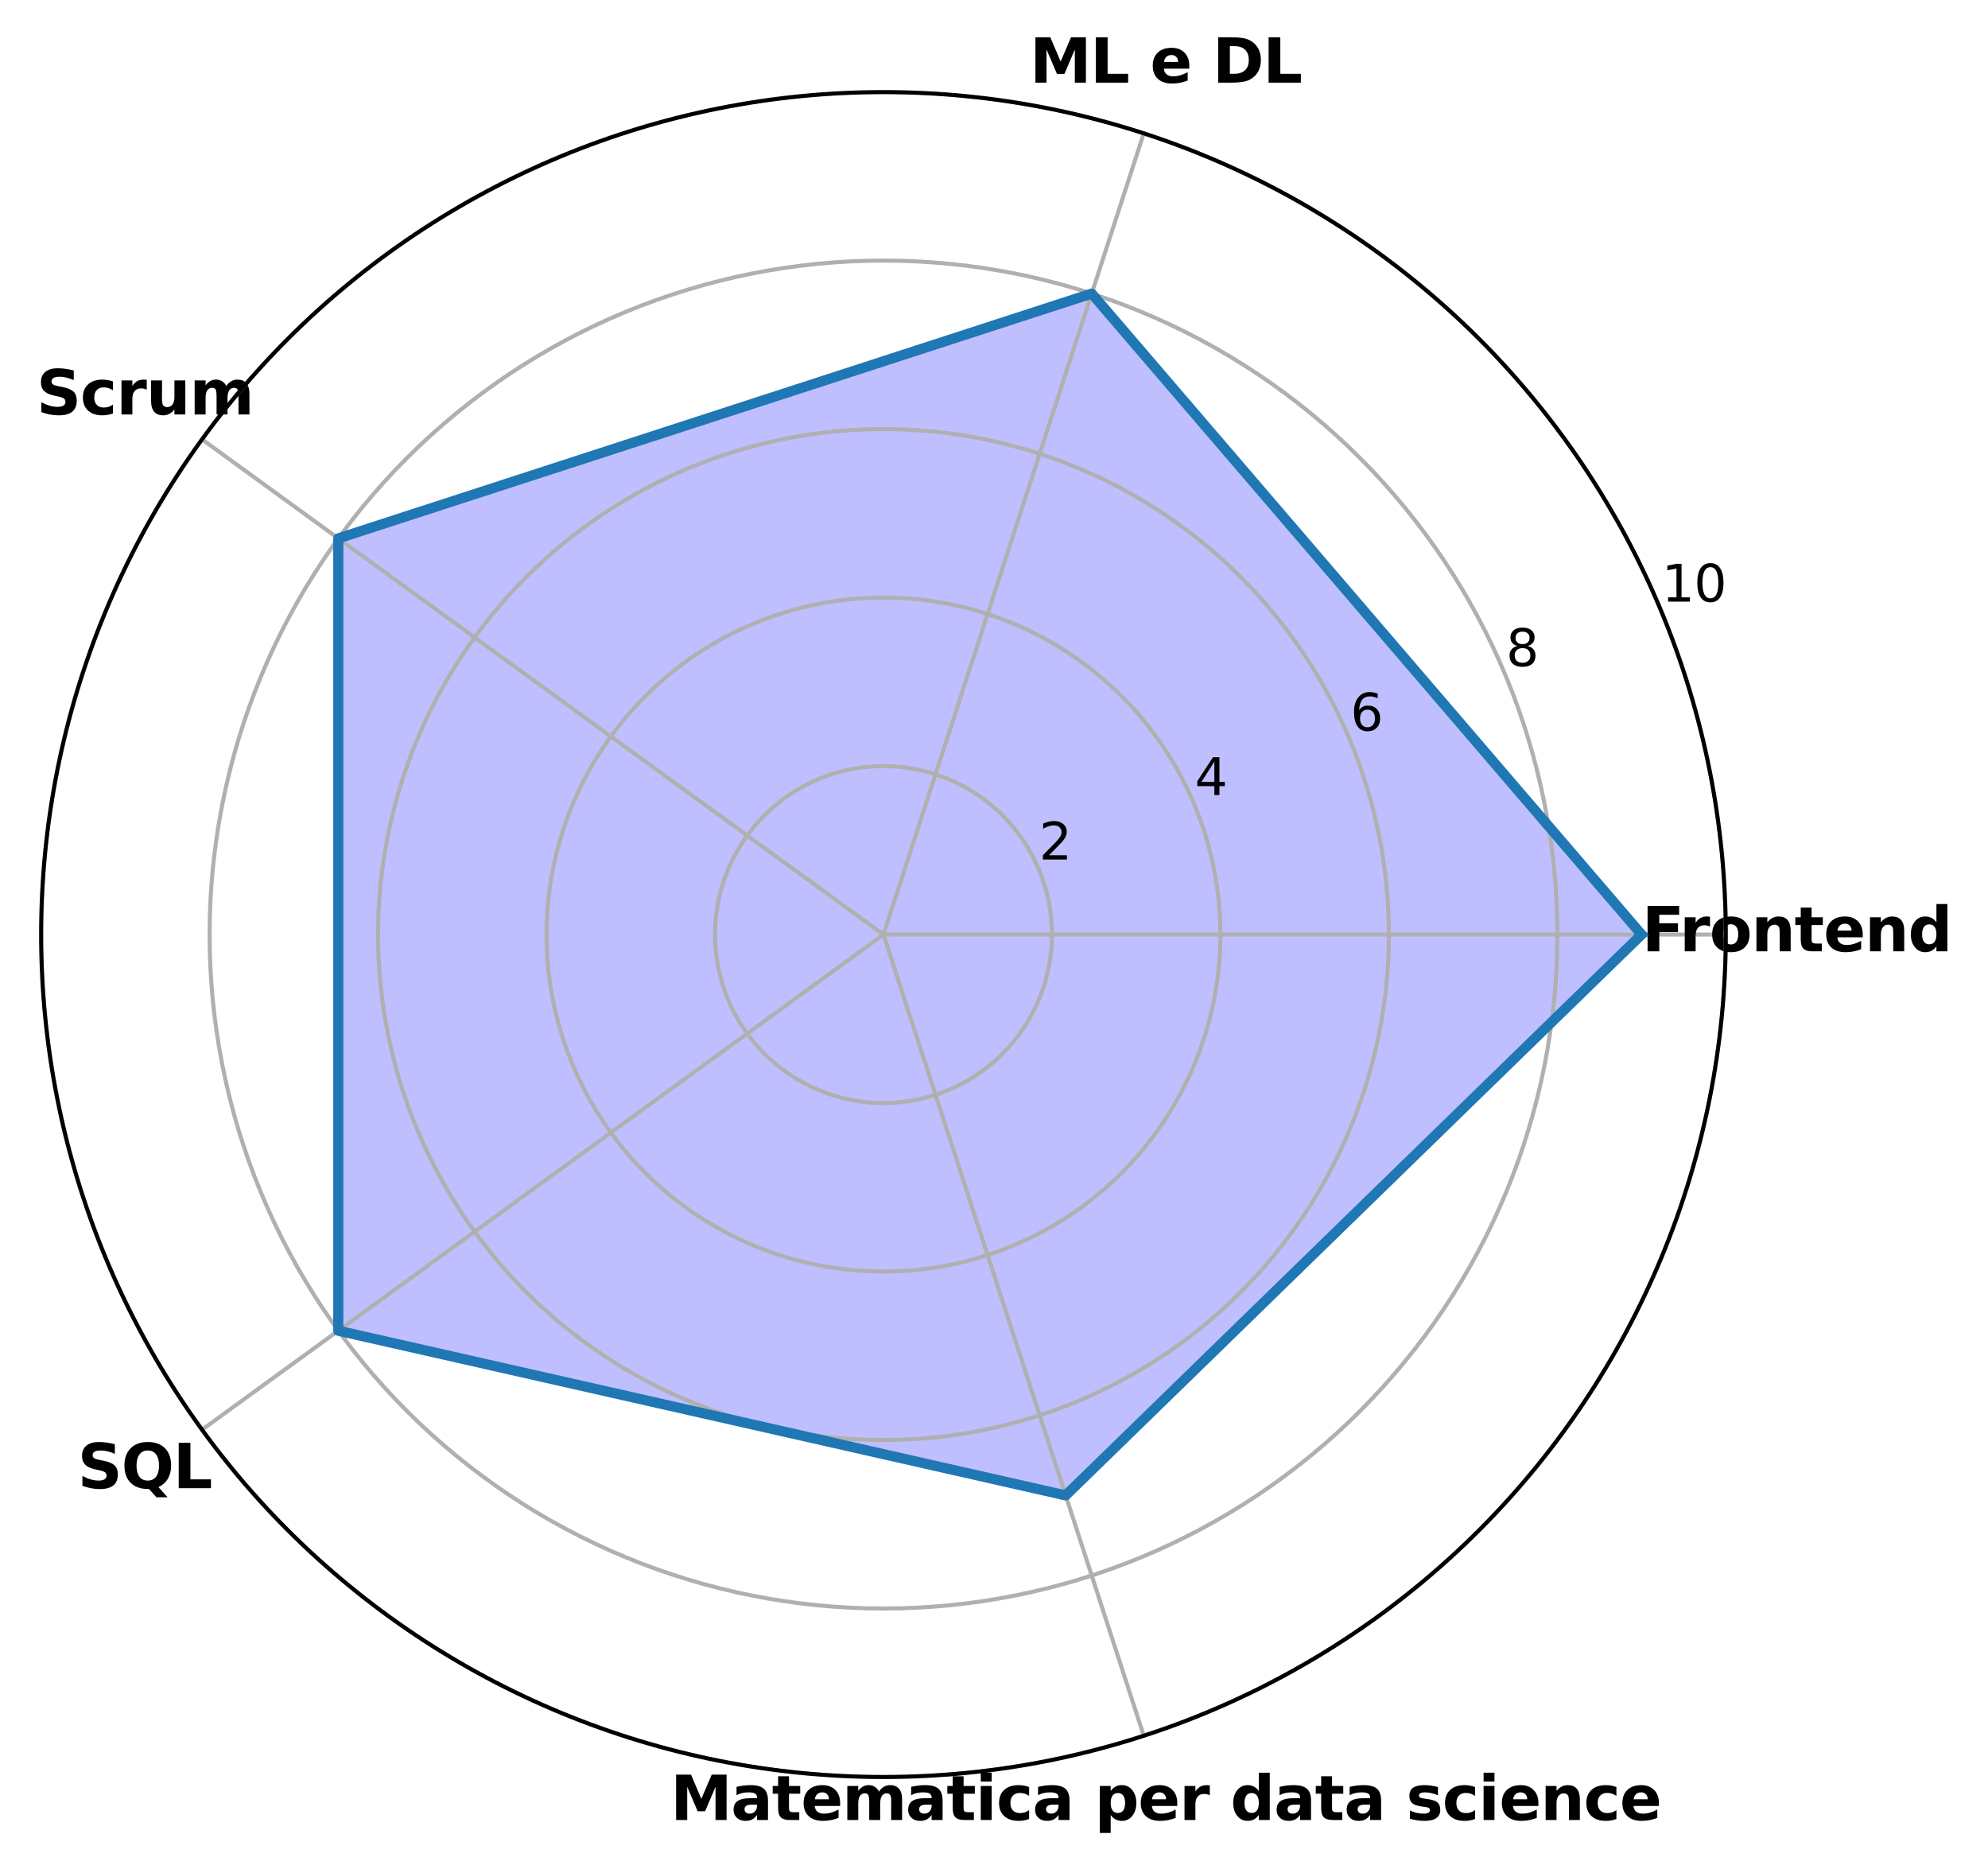 <?xml version="1.0" encoding="utf-8" standalone="no"?>
<!DOCTYPE svg PUBLIC "-//W3C//DTD SVG 1.1//EN"
  "http://www.w3.org/Graphics/SVG/1.1/DTD/svg11.dtd">
<svg xmlns:xlink="http://www.w3.org/1999/xlink" width="392.534pt" height="369.003pt" viewBox="0 0 392.534 369.003" xmlns="http://www.w3.org/2000/svg" version="1.1">
 <defs>
  <style type="text/css">*{stroke-linejoin: round; stroke-linecap: butt}</style>
 </defs>
 <g id="figure_1">
  <g id="patch_1">
   <path d="M 0 369.003 
L 392.534 369.003 
L 392.534 0 
L 0 0 
z
" style="fill: #ffffff"/>
  </g>
  <g id="axes_1">
   <g id="patch_2">
    <path d="M 340.762 184.501 
C 340.762 162.66 336.46 141.032 328.102 120.853 
C 319.743 100.675 307.492 82.339 292.048 66.895 
C 276.604 51.452 258.268 39.2 238.09 30.842 
C 217.911 22.484 196.283 18.181 174.442 18.181 
C 152.601 18.181 130.972 22.484 110.794 30.842 
C 90.616 39.2 72.28 51.452 56.836 66.895 
C 41.392 82.339 29.14 100.675 20.782 120.853 
C 12.424 141.032 8.122 162.66 8.122 184.501 
C 8.122 206.342 12.424 227.971 20.782 248.149 
C 29.14 268.328 41.392 286.664 56.836 302.107 
C 72.28 317.551 90.616 329.803 110.794 338.161 
C 130.972 346.519 152.601 350.821 174.442 350.821 
C 196.283 350.821 217.911 346.519 238.09 338.161 
C 258.268 329.803 276.604 317.551 292.048 302.107 
C 307.492 286.664 319.743 268.328 328.102 248.149 
C 336.46 227.971 340.762 206.342 340.762 184.501 
M 174.442 184.501 
C 174.442 184.501 174.442 184.501 174.442 184.501 
C 174.442 184.501 174.442 184.501 174.442 184.501 
C 174.442 184.501 174.442 184.501 174.442 184.501 
C 174.442 184.501 174.442 184.501 174.442 184.501 
C 174.442 184.501 174.442 184.501 174.442 184.501 
C 174.442 184.501 174.442 184.501 174.442 184.501 
C 174.442 184.501 174.442 184.501 174.442 184.501 
C 174.442 184.501 174.442 184.501 174.442 184.501 
C 174.442 184.501 174.442 184.501 174.442 184.501 
C 174.442 184.501 174.442 184.501 174.442 184.501 
C 174.442 184.501 174.442 184.501 174.442 184.501 
C 174.442 184.501 174.442 184.501 174.442 184.501 
C 174.442 184.501 174.442 184.501 174.442 184.501 
C 174.442 184.501 174.442 184.501 174.442 184.501 
C 174.442 184.501 174.442 184.501 174.442 184.501 
C 174.442 184.501 174.442 184.501 174.442 184.501 
z
" style="fill: #ffffff"/>
   </g>
   <g id="patch_3">
    <path d="M 324.13 184.501 
L 215.559 57.958 
L 66.797 106.293 
L 66.797 262.71 
L 210.419 295.227 
z
" clip-path="url(#p1d014aa9eb)" style="fill: #0000ff; opacity: 0.25"/>
   </g>
   <g id="matplotlib.axis_1">
    <g id="xtick_1">
     <g id="line2d_1">
      <path d="M 174.442 184.501 
L 340.762 184.501 
" clip-path="url(#p1d014aa9eb)" style="fill: none; stroke: #b0b0b0; stroke-width: 0.8; stroke-linecap: square"/>
     </g>
     <g id="text_1">
      <!-- Frontend -->
      <g transform="translate(324.19 187.813) scale(0.12 -0.12)">
       <defs>
        <path id="DejaVuSans-Bold-46" d="M 588 4666 
L 3834 4666 
L 3834 3756 
L 1791 3756 
L 1791 2888 
L 3713 2888 
L 3713 1978 
L 1791 1978 
L 1791 0 
L 588 0 
L 588 4666 
z
" transform="scale(0.016)"/>
        <path id="DejaVuSans-Bold-72" d="M 3138 2547 
Q 2991 2616 2845 2648 
Q 2700 2681 2553 2681 
Q 2122 2681 1889 2404 
Q 1656 2128 1656 1613 
L 1656 0 
L 538 0 
L 538 3500 
L 1656 3500 
L 1656 2925 
Q 1872 3269 2151 3426 
Q 2431 3584 2822 3584 
Q 2878 3584 2943 3579 
Q 3009 3575 3134 3559 
L 3138 2547 
z
" transform="scale(0.016)"/>
        <path id="DejaVuSans-Bold-6f" d="M 2203 2784 
Q 1831 2784 1636 2517 
Q 1441 2250 1441 1747 
Q 1441 1244 1636 976 
Q 1831 709 2203 709 
Q 2569 709 2762 976 
Q 2956 1244 2956 1747 
Q 2956 2250 2762 2517 
Q 2569 2784 2203 2784 
z
M 2203 3584 
Q 3106 3584 3614 3096 
Q 4122 2609 4122 1747 
Q 4122 884 3614 396 
Q 3106 -91 2203 -91 
Q 1297 -91 786 396 
Q 275 884 275 1747 
Q 275 2609 786 3096 
Q 1297 3584 2203 3584 
z
" transform="scale(0.016)"/>
        <path id="DejaVuSans-Bold-6e" d="M 4056 2131 
L 4056 0 
L 2931 0 
L 2931 347 
L 2931 1631 
Q 2931 2084 2911 2256 
Q 2891 2428 2841 2509 
Q 2775 2619 2662 2680 
Q 2550 2741 2406 2741 
Q 2056 2741 1856 2470 
Q 1656 2200 1656 1722 
L 1656 0 
L 538 0 
L 538 3500 
L 1656 3500 
L 1656 2988 
Q 1909 3294 2193 3439 
Q 2478 3584 2822 3584 
Q 3428 3584 3742 3212 
Q 4056 2841 4056 2131 
z
" transform="scale(0.016)"/>
        <path id="DejaVuSans-Bold-74" d="M 1759 4494 
L 1759 3500 
L 2913 3500 
L 2913 2700 
L 1759 2700 
L 1759 1216 
Q 1759 972 1856 886 
Q 1953 800 2241 800 
L 2816 800 
L 2816 0 
L 1856 0 
Q 1194 0 917 276 
Q 641 553 641 1216 
L 641 2700 
L 84 2700 
L 84 3500 
L 641 3500 
L 641 4494 
L 1759 4494 
z
" transform="scale(0.016)"/>
        <path id="DejaVuSans-Bold-65" d="M 4031 1759 
L 4031 1441 
L 1416 1441 
Q 1456 1047 1700 850 
Q 1944 653 2381 653 
Q 2734 653 3104 758 
Q 3475 863 3866 1075 
L 3866 213 
Q 3469 63 3072 -14 
Q 2675 -91 2278 -91 
Q 1328 -91 801 392 
Q 275 875 275 1747 
Q 275 2603 792 3093 
Q 1309 3584 2216 3584 
Q 3041 3584 3536 3087 
Q 4031 2591 4031 1759 
z
M 2881 2131 
Q 2881 2450 2695 2645 
Q 2509 2841 2209 2841 
Q 1884 2841 1681 2658 
Q 1478 2475 1428 2131 
L 2881 2131 
z
" transform="scale(0.016)"/>
        <path id="DejaVuSans-Bold-64" d="M 2919 2988 
L 2919 4863 
L 4044 4863 
L 4044 0 
L 2919 0 
L 2919 506 
Q 2688 197 2409 53 
Q 2131 -91 1766 -91 
Q 1119 -91 703 423 
Q 288 938 288 1747 
Q 288 2556 703 3070 
Q 1119 3584 1766 3584 
Q 2128 3584 2408 3439 
Q 2688 3294 2919 2988 
z
M 2181 722 
Q 2541 722 2730 984 
Q 2919 1247 2919 1747 
Q 2919 2247 2730 2509 
Q 2541 2772 2181 2772 
Q 1825 2772 1636 2509 
Q 1447 2247 1447 1747 
Q 1447 1247 1636 984 
Q 1825 722 2181 722 
z
" transform="scale(0.016)"/>
       </defs>
       <use xlink:href="#DejaVuSans-Bold-46"/>
       <use xlink:href="#DejaVuSans-Bold-72" transform="translate(61.936 0)"/>
       <use xlink:href="#DejaVuSans-Bold-6f" transform="translate(111.252 0)"/>
       <use xlink:href="#DejaVuSans-Bold-6e" transform="translate(179.953 0)"/>
       <use xlink:href="#DejaVuSans-Bold-74" transform="translate(251.145 0)"/>
       <use xlink:href="#DejaVuSans-Bold-65" transform="translate(298.947 0)"/>
       <use xlink:href="#DejaVuSans-Bold-6e" transform="translate(366.77 0)"/>
       <use xlink:href="#DejaVuSans-Bold-64" transform="translate(437.961 0)"/>
      </g>
     </g>
    </g>
    <g id="xtick_2">
     <g id="line2d_2">
      <path d="M 174.442 184.501 
L 225.838 26.322 
" clip-path="url(#p1d014aa9eb)" style="fill: none; stroke: #b0b0b0; stroke-width: 0.8; stroke-linecap: square"/>
     </g>
     <g id="text_2">
      <!-- ML e DL -->
      <g transform="translate(203.319 16.318) scale(0.12 -0.12)">
       <defs>
        <path id="DejaVuSans-Bold-4d" d="M 588 4666 
L 2119 4666 
L 3181 2169 
L 4250 4666 
L 5778 4666 
L 5778 0 
L 4641 0 
L 4641 3413 
L 3566 897 
L 2803 897 
L 1728 3413 
L 1728 0 
L 588 0 
L 588 4666 
z
" transform="scale(0.016)"/>
        <path id="DejaVuSans-Bold-4c" d="M 588 4666 
L 1791 4666 
L 1791 909 
L 3903 909 
L 3903 0 
L 588 0 
L 588 4666 
z
" transform="scale(0.016)"/>
        <path id="DejaVuSans-Bold-20" transform="scale(0.016)"/>
        <path id="DejaVuSans-Bold-44" d="M 1791 3756 
L 1791 909 
L 2222 909 
Q 2959 909 3348 1275 
Q 3738 1641 3738 2338 
Q 3738 3031 3350 3393 
Q 2963 3756 2222 3756 
L 1791 3756 
z
M 588 4666 
L 1856 4666 
Q 2919 4666 3439 4514 
Q 3959 4363 4331 4000 
Q 4659 3684 4818 3271 
Q 4978 2859 4978 2338 
Q 4978 1809 4818 1395 
Q 4659 981 4331 666 
Q 3956 303 3431 151 
Q 2906 0 1856 0 
L 588 0 
L 588 4666 
z
" transform="scale(0.016)"/>
       </defs>
       <use xlink:href="#DejaVuSans-Bold-4d"/>
       <use xlink:href="#DejaVuSans-Bold-4c" transform="translate(99.512 0)"/>
       <use xlink:href="#DejaVuSans-Bold-20" transform="translate(163.232 0)"/>
       <use xlink:href="#DejaVuSans-Bold-65" transform="translate(198.047 0)"/>
       <use xlink:href="#DejaVuSans-Bold-20" transform="translate(265.869 0)"/>
       <use xlink:href="#DejaVuSans-Bold-44" transform="translate(300.684 0)"/>
       <use xlink:href="#DejaVuSans-Bold-4c" transform="translate(383.691 0)"/>
      </g>
     </g>
    </g>
    <g id="xtick_3">
     <g id="line2d_3">
      <path d="M 174.442 184.501 
L 39.886 86.741 
" clip-path="url(#p1d014aa9eb)" style="fill: none; stroke: #b0b0b0; stroke-width: 0.8; stroke-linecap: square"/>
     </g>
     <g id="text_3">
      <!-- Scrum -->
      <g transform="translate(7.2 81.823) scale(0.12 -0.12)">
       <defs>
        <path id="DejaVuSans-Bold-53" d="M 3834 4519 
L 3834 3531 
Q 3450 3703 3084 3790 
Q 2719 3878 2394 3878 
Q 1963 3878 1756 3759 
Q 1550 3641 1550 3391 
Q 1550 3203 1689 3098 
Q 1828 2994 2194 2919 
L 2706 2816 
Q 3484 2659 3812 2340 
Q 4141 2022 4141 1434 
Q 4141 663 3683 286 
Q 3225 -91 2284 -91 
Q 1841 -91 1394 -6 
Q 947 78 500 244 
L 500 1259 
Q 947 1022 1364 901 
Q 1781 781 2169 781 
Q 2563 781 2772 912 
Q 2981 1044 2981 1288 
Q 2981 1506 2839 1625 
Q 2697 1744 2272 1838 
L 1806 1941 
Q 1106 2091 782 2419 
Q 459 2747 459 3303 
Q 459 4000 909 4375 
Q 1359 4750 2203 4750 
Q 2588 4750 2994 4692 
Q 3400 4634 3834 4519 
z
" transform="scale(0.016)"/>
        <path id="DejaVuSans-Bold-63" d="M 3366 3391 
L 3366 2478 
Q 3138 2634 2908 2709 
Q 2678 2784 2431 2784 
Q 1963 2784 1702 2511 
Q 1441 2238 1441 1747 
Q 1441 1256 1702 982 
Q 1963 709 2431 709 
Q 2694 709 2930 787 
Q 3166 866 3366 1019 
L 3366 103 
Q 3103 6 2833 -42 
Q 2563 -91 2291 -91 
Q 1344 -91 809 395 
Q 275 881 275 1747 
Q 275 2613 809 3098 
Q 1344 3584 2291 3584 
Q 2566 3584 2833 3536 
Q 3100 3488 3366 3391 
z
" transform="scale(0.016)"/>
        <path id="DejaVuSans-Bold-75" d="M 500 1363 
L 500 3500 
L 1625 3500 
L 1625 3150 
Q 1625 2866 1622 2436 
Q 1619 2006 1619 1863 
Q 1619 1441 1641 1255 
Q 1663 1069 1716 984 
Q 1784 875 1895 815 
Q 2006 756 2150 756 
Q 2500 756 2700 1025 
Q 2900 1294 2900 1772 
L 2900 3500 
L 4019 3500 
L 4019 0 
L 2900 0 
L 2900 506 
Q 2647 200 2364 54 
Q 2081 -91 1741 -91 
Q 1134 -91 817 281 
Q 500 653 500 1363 
z
" transform="scale(0.016)"/>
        <path id="DejaVuSans-Bold-6d" d="M 3781 2919 
Q 3994 3244 4286 3414 
Q 4578 3584 4928 3584 
Q 5531 3584 5847 3212 
Q 6163 2841 6163 2131 
L 6163 0 
L 5038 0 
L 5038 1825 
Q 5041 1866 5042 1909 
Q 5044 1953 5044 2034 
Q 5044 2406 4934 2573 
Q 4825 2741 4581 2741 
Q 4263 2741 4089 2478 
Q 3916 2216 3909 1719 
L 3909 0 
L 2784 0 
L 2784 1825 
Q 2784 2406 2684 2573 
Q 2584 2741 2328 2741 
Q 2006 2741 1831 2477 
Q 1656 2213 1656 1722 
L 1656 0 
L 531 0 
L 531 3500 
L 1656 3500 
L 1656 2988 
Q 1863 3284 2130 3434 
Q 2397 3584 2719 3584 
Q 3081 3584 3359 3409 
Q 3638 3234 3781 2919 
z
" transform="scale(0.016)"/>
       </defs>
       <use xlink:href="#DejaVuSans-Bold-53"/>
       <use xlink:href="#DejaVuSans-Bold-63" transform="translate(72.021 0)"/>
       <use xlink:href="#DejaVuSans-Bold-72" transform="translate(131.299 0)"/>
       <use xlink:href="#DejaVuSans-Bold-75" transform="translate(180.615 0)"/>
       <use xlink:href="#DejaVuSans-Bold-6d" transform="translate(251.807 0)"/>
      </g>
     </g>
    </g>
    <g id="xtick_4">
     <g id="line2d_4">
      <path d="M 174.442 184.501 
L 39.886 282.262 
" clip-path="url(#p1d014aa9eb)" style="fill: none; stroke: #b0b0b0; stroke-width: 0.8; stroke-linecap: square"/>
     </g>
     <g id="text_4">
      <!-- SQL -->
      <g transform="translate(15.315 293.802) scale(0.12 -0.12)">
       <defs>
        <path id="DejaVuSans-Bold-51" d="M 2847 -84 
L 2753 -84 
Q 1600 -84 959 553 
Q 319 1191 319 2328 
Q 319 3463 958 4106 
Q 1597 4750 2719 4750 
Q 3853 4750 4486 4112 
Q 5119 3475 5119 2328 
Q 5119 1541 4783 972 
Q 4447 403 3816 116 
L 4756 -934 
L 3609 -934 
L 2847 -84 
z
M 2719 3878 
Q 2169 3878 1866 3472 
Q 1563 3066 1563 2328 
Q 1563 1578 1859 1179 
Q 2156 781 2719 781 
Q 3272 781 3575 1187 
Q 3878 1594 3878 2328 
Q 3878 3066 3575 3472 
Q 3272 3878 2719 3878 
z
" transform="scale(0.016)"/>
       </defs>
       <use xlink:href="#DejaVuSans-Bold-53"/>
       <use xlink:href="#DejaVuSans-Bold-51" transform="translate(72.021 0)"/>
       <use xlink:href="#DejaVuSans-Bold-4c" transform="translate(157.031 0)"/>
      </g>
     </g>
    </g>
    <g id="xtick_5">
     <g id="line2d_5">
      <path d="M 174.442 184.501 
L 225.838 342.681 
" clip-path="url(#p1d014aa9eb)" style="fill: none; stroke: #b0b0b0; stroke-width: 0.8; stroke-linecap: square"/>
     </g>
     <g id="text_5">
      <!-- Matematica per data science -->
      <g transform="translate(132.372 359.307) scale(0.12 -0.12)">
       <defs>
        <path id="DejaVuSans-Bold-61" d="M 2106 1575 
Q 1756 1575 1579 1456 
Q 1403 1338 1403 1106 
Q 1403 894 1545 773 
Q 1688 653 1941 653 
Q 2256 653 2472 879 
Q 2688 1106 2688 1447 
L 2688 1575 
L 2106 1575 
z
M 3816 1997 
L 3816 0 
L 2688 0 
L 2688 519 
Q 2463 200 2181 54 
Q 1900 -91 1497 -91 
Q 953 -91 614 226 
Q 275 544 275 1050 
Q 275 1666 698 1953 
Q 1122 2241 2028 2241 
L 2688 2241 
L 2688 2328 
Q 2688 2594 2478 2717 
Q 2269 2841 1825 2841 
Q 1466 2841 1156 2769 
Q 847 2697 581 2553 
L 581 3406 
Q 941 3494 1303 3539 
Q 1666 3584 2028 3584 
Q 2975 3584 3395 3211 
Q 3816 2838 3816 1997 
z
" transform="scale(0.016)"/>
        <path id="DejaVuSans-Bold-69" d="M 538 3500 
L 1656 3500 
L 1656 0 
L 538 0 
L 538 3500 
z
M 538 4863 
L 1656 4863 
L 1656 3950 
L 538 3950 
L 538 4863 
z
" transform="scale(0.016)"/>
        <path id="DejaVuSans-Bold-70" d="M 1656 506 
L 1656 -1331 
L 538 -1331 
L 538 3500 
L 1656 3500 
L 1656 2988 
Q 1888 3294 2169 3439 
Q 2450 3584 2816 3584 
Q 3463 3584 3878 3070 
Q 4294 2556 4294 1747 
Q 4294 938 3878 423 
Q 3463 -91 2816 -91 
Q 2450 -91 2169 54 
Q 1888 200 1656 506 
z
M 2400 2772 
Q 2041 2772 1848 2508 
Q 1656 2244 1656 1747 
Q 1656 1250 1848 986 
Q 2041 722 2400 722 
Q 2759 722 2948 984 
Q 3138 1247 3138 1747 
Q 3138 2247 2948 2509 
Q 2759 2772 2400 2772 
z
" transform="scale(0.016)"/>
        <path id="DejaVuSans-Bold-73" d="M 3272 3391 
L 3272 2541 
Q 2913 2691 2578 2766 
Q 2244 2841 1947 2841 
Q 1628 2841 1473 2761 
Q 1319 2681 1319 2516 
Q 1319 2381 1436 2309 
Q 1553 2238 1856 2203 
L 2053 2175 
Q 2913 2066 3209 1816 
Q 3506 1566 3506 1031 
Q 3506 472 3093 190 
Q 2681 -91 1863 -91 
Q 1516 -91 1145 -36 
Q 775 19 384 128 
L 384 978 
Q 719 816 1070 734 
Q 1422 653 1784 653 
Q 2113 653 2278 743 
Q 2444 834 2444 1013 
Q 2444 1163 2330 1236 
Q 2216 1309 1875 1350 
L 1678 1375 
Q 931 1469 631 1722 
Q 331 1975 331 2491 
Q 331 3047 712 3315 
Q 1094 3584 1881 3584 
Q 2191 3584 2531 3537 
Q 2872 3491 3272 3391 
z
" transform="scale(0.016)"/>
       </defs>
       <use xlink:href="#DejaVuSans-Bold-4d"/>
       <use xlink:href="#DejaVuSans-Bold-61" transform="translate(99.512 0)"/>
       <use xlink:href="#DejaVuSans-Bold-74" transform="translate(166.992 0)"/>
       <use xlink:href="#DejaVuSans-Bold-65" transform="translate(214.795 0)"/>
       <use xlink:href="#DejaVuSans-Bold-6d" transform="translate(282.617 0)"/>
       <use xlink:href="#DejaVuSans-Bold-61" transform="translate(386.816 0)"/>
       <use xlink:href="#DejaVuSans-Bold-74" transform="translate(454.297 0)"/>
       <use xlink:href="#DejaVuSans-Bold-69" transform="translate(502.1 0)"/>
       <use xlink:href="#DejaVuSans-Bold-63" transform="translate(536.377 0)"/>
       <use xlink:href="#DejaVuSans-Bold-61" transform="translate(595.654 0)"/>
       <use xlink:href="#DejaVuSans-Bold-20" transform="translate(663.135 0)"/>
       <use xlink:href="#DejaVuSans-Bold-70" transform="translate(697.949 0)"/>
       <use xlink:href="#DejaVuSans-Bold-65" transform="translate(769.531 0)"/>
       <use xlink:href="#DejaVuSans-Bold-72" transform="translate(837.354 0)"/>
       <use xlink:href="#DejaVuSans-Bold-20" transform="translate(886.67 0)"/>
       <use xlink:href="#DejaVuSans-Bold-64" transform="translate(921.484 0)"/>
       <use xlink:href="#DejaVuSans-Bold-61" transform="translate(993.066 0)"/>
       <use xlink:href="#DejaVuSans-Bold-74" transform="translate(1060.547 0)"/>
       <use xlink:href="#DejaVuSans-Bold-61" transform="translate(1108.35 0)"/>
       <use xlink:href="#DejaVuSans-Bold-20" transform="translate(1175.83 0)"/>
       <use xlink:href="#DejaVuSans-Bold-73" transform="translate(1210.645 0)"/>
       <use xlink:href="#DejaVuSans-Bold-63" transform="translate(1270.166 0)"/>
       <use xlink:href="#DejaVuSans-Bold-69" transform="translate(1329.443 0)"/>
       <use xlink:href="#DejaVuSans-Bold-65" transform="translate(1363.721 0)"/>
       <use xlink:href="#DejaVuSans-Bold-6e" transform="translate(1431.543 0)"/>
       <use xlink:href="#DejaVuSans-Bold-63" transform="translate(1502.734 0)"/>
       <use xlink:href="#DejaVuSans-Bold-65" transform="translate(1562.012 0)"/>
      </g>
     </g>
    </g>
   </g>
   <g id="matplotlib.axis_2">
    <g id="ytick_1">
     <g id="line2d_6">
      <path d="M 207.706 184.501 
C 207.706 180.133 206.846 175.807 205.174 171.772 
C 203.502 167.736 201.052 164.069 197.963 160.98 
C 194.874 157.891 191.207 155.441 187.172 153.769 
C 183.136 152.098 178.81 151.237 174.442 151.237 
C 170.074 151.237 165.748 152.098 161.712 153.769 
C 157.677 155.441 154.01 157.891 150.921 160.98 
C 147.832 164.069 145.382 167.736 143.71 171.772 
C 142.038 175.807 141.178 180.133 141.178 184.501 
C 141.178 188.87 142.038 193.195 143.71 197.231 
C 145.382 201.267 147.832 204.934 150.921 208.023 
C 154.01 211.111 157.677 213.562 161.712 215.233 
C 165.748 216.905 170.074 217.765 174.442 217.765 
C 178.81 217.765 183.136 216.905 187.172 215.233 
C 191.207 213.562 194.874 211.111 197.963 208.023 
C 201.052 204.934 203.502 201.267 205.174 197.231 
C 206.846 193.195 207.706 188.87 207.706 184.501 
" clip-path="url(#p1d014aa9eb)" style="fill: none; stroke: #b0b0b0; stroke-width: 0.8; stroke-linecap: square"/>
     </g>
     <g id="text_6">
      <!-- 2 -->
      <g transform="translate(205.174 169.692) scale(0.1 -0.1)">
       <defs>
        <path id="DejaVuSans-32" d="M 1228 531 
L 3431 531 
L 3431 0 
L 469 0 
L 469 531 
Q 828 903 1448 1529 
Q 2069 2156 2228 2338 
Q 2531 2678 2651 2914 
Q 2772 3150 2772 3378 
Q 2772 3750 2511 3984 
Q 2250 4219 1831 4219 
Q 1534 4219 1204 4116 
Q 875 4013 500 3803 
L 500 4441 
Q 881 4594 1212 4672 
Q 1544 4750 1819 4750 
Q 2544 4750 2975 4387 
Q 3406 4025 3406 3419 
Q 3406 3131 3298 2873 
Q 3191 2616 2906 2266 
Q 2828 2175 2409 1742 
Q 1991 1309 1228 531 
z
" transform="scale(0.016)"/>
       </defs>
       <use xlink:href="#DejaVuSans-32"/>
      </g>
     </g>
    </g>
    <g id="ytick_2">
     <g id="line2d_7">
      <path d="M 240.97 184.501 
C 240.97 175.765 239.249 167.114 235.906 159.042 
C 232.563 150.971 227.662 143.637 221.484 137.459 
C 215.307 131.281 207.972 126.381 199.901 123.038 
C 191.83 119.694 183.178 117.973 174.442 117.973 
C 165.706 117.973 157.054 119.694 148.983 123.038 
C 140.911 126.381 133.577 131.281 127.4 137.459 
C 121.222 143.637 116.321 150.971 112.978 159.042 
C 109.635 167.114 107.914 175.765 107.914 184.501 
C 107.914 193.238 109.635 201.889 112.978 209.961 
C 116.321 218.032 121.222 225.366 127.4 231.544 
C 133.577 237.721 140.911 242.622 148.983 245.965 
C 157.054 249.309 165.706 251.029 174.442 251.029 
C 183.178 251.029 191.83 249.309 199.901 245.965 
C 207.972 242.622 215.307 237.721 221.484 231.544 
C 227.662 225.366 232.563 218.032 235.906 209.961 
C 239.249 201.889 240.97 193.238 240.97 184.501 
" clip-path="url(#p1d014aa9eb)" style="fill: none; stroke: #b0b0b0; stroke-width: 0.8; stroke-linecap: square"/>
     </g>
     <g id="text_7">
      <!-- 4 -->
      <g transform="translate(235.906 156.963) scale(0.1 -0.1)">
       <defs>
        <path id="DejaVuSans-34" d="M 2419 4116 
L 825 1625 
L 2419 1625 
L 2419 4116 
z
M 2253 4666 
L 3047 4666 
L 3047 1625 
L 3713 1625 
L 3713 1100 
L 3047 1100 
L 3047 0 
L 2419 0 
L 2419 1100 
L 313 1100 
L 313 1709 
L 2253 4666 
z
" transform="scale(0.016)"/>
       </defs>
       <use xlink:href="#DejaVuSans-34"/>
      </g>
     </g>
    </g>
    <g id="ytick_3">
     <g id="line2d_8">
      <path d="M 274.234 184.501 
C 274.234 171.397 271.653 158.42 266.638 146.313 
C 261.623 134.206 254.272 123.204 245.006 113.938 
C 235.739 104.671 224.738 97.32 212.631 92.306 
C 200.524 87.291 187.547 84.709 174.442 84.709 
C 161.337 84.709 148.36 87.291 136.253 92.306 
C 124.146 97.32 113.145 104.671 103.878 113.938 
C 94.612 123.204 87.261 134.206 82.246 146.313 
C 77.231 158.42 74.65 171.397 74.65 184.501 
C 74.65 197.606 77.231 210.583 82.246 222.69 
C 87.261 234.797 94.612 245.799 103.878 255.065 
C 113.145 264.331 124.146 271.682 136.253 276.697 
C 148.36 281.712 161.337 284.293 174.442 284.293 
C 187.547 284.293 200.524 281.712 212.631 276.697 
C 224.738 271.682 235.739 264.331 245.006 255.065 
C 254.272 245.799 261.623 234.797 266.638 222.69 
C 271.653 210.583 274.234 197.606 274.234 184.501 
" clip-path="url(#p1d014aa9eb)" style="fill: none; stroke: #b0b0b0; stroke-width: 0.8; stroke-linecap: square"/>
     </g>
     <g id="text_8">
      <!-- 6 -->
      <g transform="translate(266.638 144.233) scale(0.1 -0.1)">
       <defs>
        <path id="DejaVuSans-36" d="M 2113 2584 
Q 1688 2584 1439 2293 
Q 1191 2003 1191 1497 
Q 1191 994 1439 701 
Q 1688 409 2113 409 
Q 2538 409 2786 701 
Q 3034 994 3034 1497 
Q 3034 2003 2786 2293 
Q 2538 2584 2113 2584 
z
M 3366 4563 
L 3366 3988 
Q 3128 4100 2886 4159 
Q 2644 4219 2406 4219 
Q 1781 4219 1451 3797 
Q 1122 3375 1075 2522 
Q 1259 2794 1537 2939 
Q 1816 3084 2150 3084 
Q 2853 3084 3261 2657 
Q 3669 2231 3669 1497 
Q 3669 778 3244 343 
Q 2819 -91 2113 -91 
Q 1303 -91 875 529 
Q 447 1150 447 2328 
Q 447 3434 972 4092 
Q 1497 4750 2381 4750 
Q 2619 4750 2861 4703 
Q 3103 4656 3366 4563 
z
" transform="scale(0.016)"/>
       </defs>
       <use xlink:href="#DejaVuSans-36"/>
      </g>
     </g>
    </g>
    <g id="ytick_4">
     <g id="line2d_9">
      <path d="M 307.498 184.501 
C 307.498 167.029 304.056 149.726 297.37 133.583 
C 290.683 117.44 280.882 102.772 268.527 90.417 
C 256.172 78.061 241.503 68.26 225.36 61.574 
C 209.218 54.887 191.915 51.445 174.442 51.445 
C 156.969 51.445 139.666 54.887 123.524 61.574 
C 107.381 68.26 92.712 78.061 80.357 90.417 
C 68.002 102.772 58.201 117.44 51.514 133.583 
C 44.828 149.726 41.386 167.029 41.386 184.501 
C 41.386 201.974 44.828 219.277 51.514 235.42 
C 58.201 251.562 68.002 266.231 80.357 278.586 
C 92.712 290.941 107.381 300.743 123.524 307.429 
C 139.666 314.116 156.969 317.557 174.442 317.557 
C 191.915 317.557 209.218 314.116 225.36 307.429 
C 241.503 300.743 256.172 290.941 268.527 278.586 
C 280.882 266.231 290.683 251.562 297.37 235.42 
C 304.056 219.277 307.498 201.974 307.498 184.501 
" clip-path="url(#p1d014aa9eb)" style="fill: none; stroke: #b0b0b0; stroke-width: 0.8; stroke-linecap: square"/>
     </g>
     <g id="text_9">
      <!-- 8 -->
      <g transform="translate(297.37 131.503) scale(0.1 -0.1)">
       <defs>
        <path id="DejaVuSans-38" d="M 2034 2216 
Q 1584 2216 1326 1975 
Q 1069 1734 1069 1313 
Q 1069 891 1326 650 
Q 1584 409 2034 409 
Q 2484 409 2743 651 
Q 3003 894 3003 1313 
Q 3003 1734 2745 1975 
Q 2488 2216 2034 2216 
z
M 1403 2484 
Q 997 2584 770 2862 
Q 544 3141 544 3541 
Q 544 4100 942 4425 
Q 1341 4750 2034 4750 
Q 2731 4750 3128 4425 
Q 3525 4100 3525 3541 
Q 3525 3141 3298 2862 
Q 3072 2584 2669 2484 
Q 3125 2378 3379 2068 
Q 3634 1759 3634 1313 
Q 3634 634 3220 271 
Q 2806 -91 2034 -91 
Q 1263 -91 848 271 
Q 434 634 434 1313 
Q 434 1759 690 2068 
Q 947 2378 1403 2484 
z
M 1172 3481 
Q 1172 3119 1398 2916 
Q 1625 2713 2034 2713 
Q 2441 2713 2670 2916 
Q 2900 3119 2900 3481 
Q 2900 3844 2670 4047 
Q 2441 4250 2034 4250 
Q 1625 4250 1398 4047 
Q 1172 3844 1172 3481 
z
" transform="scale(0.016)"/>
       </defs>
       <use xlink:href="#DejaVuSans-38"/>
      </g>
     </g>
    </g>
    <g id="ytick_5">
     <g id="line2d_10">
      <path d="M 340.762 184.501 
C 340.762 162.66 336.46 141.032 328.102 120.853 
C 319.743 100.675 307.492 82.339 292.048 66.895 
C 276.604 51.452 258.268 39.2 238.09 30.842 
C 217.911 22.484 196.283 18.181 174.442 18.181 
C 152.601 18.181 130.972 22.484 110.794 30.842 
C 90.616 39.2 72.28 51.452 56.836 66.895 
C 41.392 82.339 29.14 100.675 20.782 120.853 
C 12.424 141.032 8.122 162.66 8.122 184.501 
C 8.122 206.342 12.424 227.971 20.782 248.149 
C 29.14 268.328 41.392 286.664 56.836 302.107 
C 72.28 317.551 90.616 329.803 110.794 338.161 
C 130.972 346.519 152.601 350.821 174.442 350.821 
C 196.283 350.821 217.911 346.519 238.09 338.161 
C 258.268 329.803 276.604 317.551 292.048 302.107 
C 307.492 286.664 319.743 268.328 328.102 248.149 
C 336.46 227.971 340.762 206.342 340.762 184.501 
" clip-path="url(#p1d014aa9eb)" style="fill: none; stroke: #b0b0b0; stroke-width: 0.8; stroke-linecap: square"/>
     </g>
     <g id="text_10">
      <!-- 10 -->
      <g transform="translate(328.102 118.774) scale(0.1 -0.1)">
       <defs>
        <path id="DejaVuSans-31" d="M 794 531 
L 1825 531 
L 1825 4091 
L 703 3866 
L 703 4441 
L 1819 4666 
L 2450 4666 
L 2450 531 
L 3481 531 
L 3481 0 
L 794 0 
L 794 531 
z
" transform="scale(0.016)"/>
        <path id="DejaVuSans-30" d="M 2034 4250 
Q 1547 4250 1301 3770 
Q 1056 3291 1056 2328 
Q 1056 1369 1301 889 
Q 1547 409 2034 409 
Q 2525 409 2770 889 
Q 3016 1369 3016 2328 
Q 3016 3291 2770 3770 
Q 2525 4250 2034 4250 
z
M 2034 4750 
Q 2819 4750 3233 4129 
Q 3647 3509 3647 2328 
Q 3647 1150 3233 529 
Q 2819 -91 2034 -91 
Q 1250 -91 836 529 
Q 422 1150 422 2328 
Q 422 3509 836 4129 
Q 1250 4750 2034 4750 
z
" transform="scale(0.016)"/>
       </defs>
       <use xlink:href="#DejaVuSans-31"/>
       <use xlink:href="#DejaVuSans-30" transform="translate(63.623 0)"/>
      </g>
     </g>
    </g>
   </g>
   <g id="line2d_11">
    <path d="M 324.13 184.501 
L 215.559 57.958 
L 66.797 106.293 
L 66.797 262.71 
L 210.419 295.227 
L 324.13 184.501 
" clip-path="url(#p1d014aa9eb)" style="fill: none; stroke: #1f77b4; stroke-width: 2; stroke-linecap: square"/>
   </g>
   <g id="patch_4">
    <path d="M 340.762 184.501 
C 340.762 162.66 336.46 141.032 328.102 120.853 
C 319.743 100.675 307.492 82.339 292.048 66.895 
C 276.604 51.452 258.268 39.2 238.09 30.842 
C 217.911 22.484 196.283 18.181 174.442 18.181 
C 152.601 18.181 130.972 22.484 110.794 30.842 
C 90.616 39.2 72.28 51.452 56.836 66.895 
C 41.392 82.339 29.14 100.675 20.782 120.853 
C 12.424 141.032 8.122 162.66 8.122 184.501 
C 8.122 206.342 12.424 227.971 20.782 248.149 
C 29.14 268.328 41.392 286.664 56.836 302.107 
C 72.28 317.551 90.616 329.803 110.794 338.161 
C 130.972 346.519 152.601 350.821 174.442 350.821 
C 196.283 350.821 217.911 346.519 238.09 338.161 
C 258.268 329.803 276.604 317.551 292.048 302.107 
C 307.492 286.664 319.743 268.328 328.102 248.149 
C 336.46 227.971 340.762 206.342 340.762 184.501 
" style="fill: none; stroke: #000000; stroke-width: 0.8; stroke-linejoin: miter; stroke-linecap: square"/>
   </g>
  </g>
 </g>
 <defs>
  <clipPath id="p1d014aa9eb">
   <path d="M 340.762 184.501 
C 340.762 162.66 336.46 141.032 328.102 120.853 
C 319.743 100.675 307.492 82.339 292.048 66.895 
C 276.604 51.452 258.268 39.2 238.09 30.842 
C 217.911 22.484 196.283 18.181 174.442 18.181 
C 152.601 18.181 130.972 22.484 110.794 30.842 
C 90.616 39.2 72.28 51.452 56.836 66.895 
C 41.392 82.339 29.14 100.675 20.782 120.853 
C 12.424 141.032 8.122 162.66 8.122 184.501 
C 8.122 206.342 12.424 227.971 20.782 248.149 
C 29.14 268.328 41.392 286.664 56.836 302.107 
C 72.28 317.551 90.616 329.803 110.794 338.161 
C 130.972 346.519 152.601 350.821 174.442 350.821 
C 196.283 350.821 217.911 346.519 238.09 338.161 
C 258.268 329.803 276.604 317.551 292.048 302.107 
C 307.492 286.664 319.743 268.328 328.102 248.149 
C 336.46 227.971 340.762 206.342 340.762 184.501 
M 174.442 184.501 
C 174.442 184.501 174.442 184.501 174.442 184.501 
C 174.442 184.501 174.442 184.501 174.442 184.501 
C 174.442 184.501 174.442 184.501 174.442 184.501 
C 174.442 184.501 174.442 184.501 174.442 184.501 
C 174.442 184.501 174.442 184.501 174.442 184.501 
C 174.442 184.501 174.442 184.501 174.442 184.501 
C 174.442 184.501 174.442 184.501 174.442 184.501 
C 174.442 184.501 174.442 184.501 174.442 184.501 
C 174.442 184.501 174.442 184.501 174.442 184.501 
C 174.442 184.501 174.442 184.501 174.442 184.501 
C 174.442 184.501 174.442 184.501 174.442 184.501 
C 174.442 184.501 174.442 184.501 174.442 184.501 
C 174.442 184.501 174.442 184.501 174.442 184.501 
C 174.442 184.501 174.442 184.501 174.442 184.501 
C 174.442 184.501 174.442 184.501 174.442 184.501 
C 174.442 184.501 174.442 184.501 174.442 184.501 
z
"/>
  </clipPath>
 </defs>
</svg>
